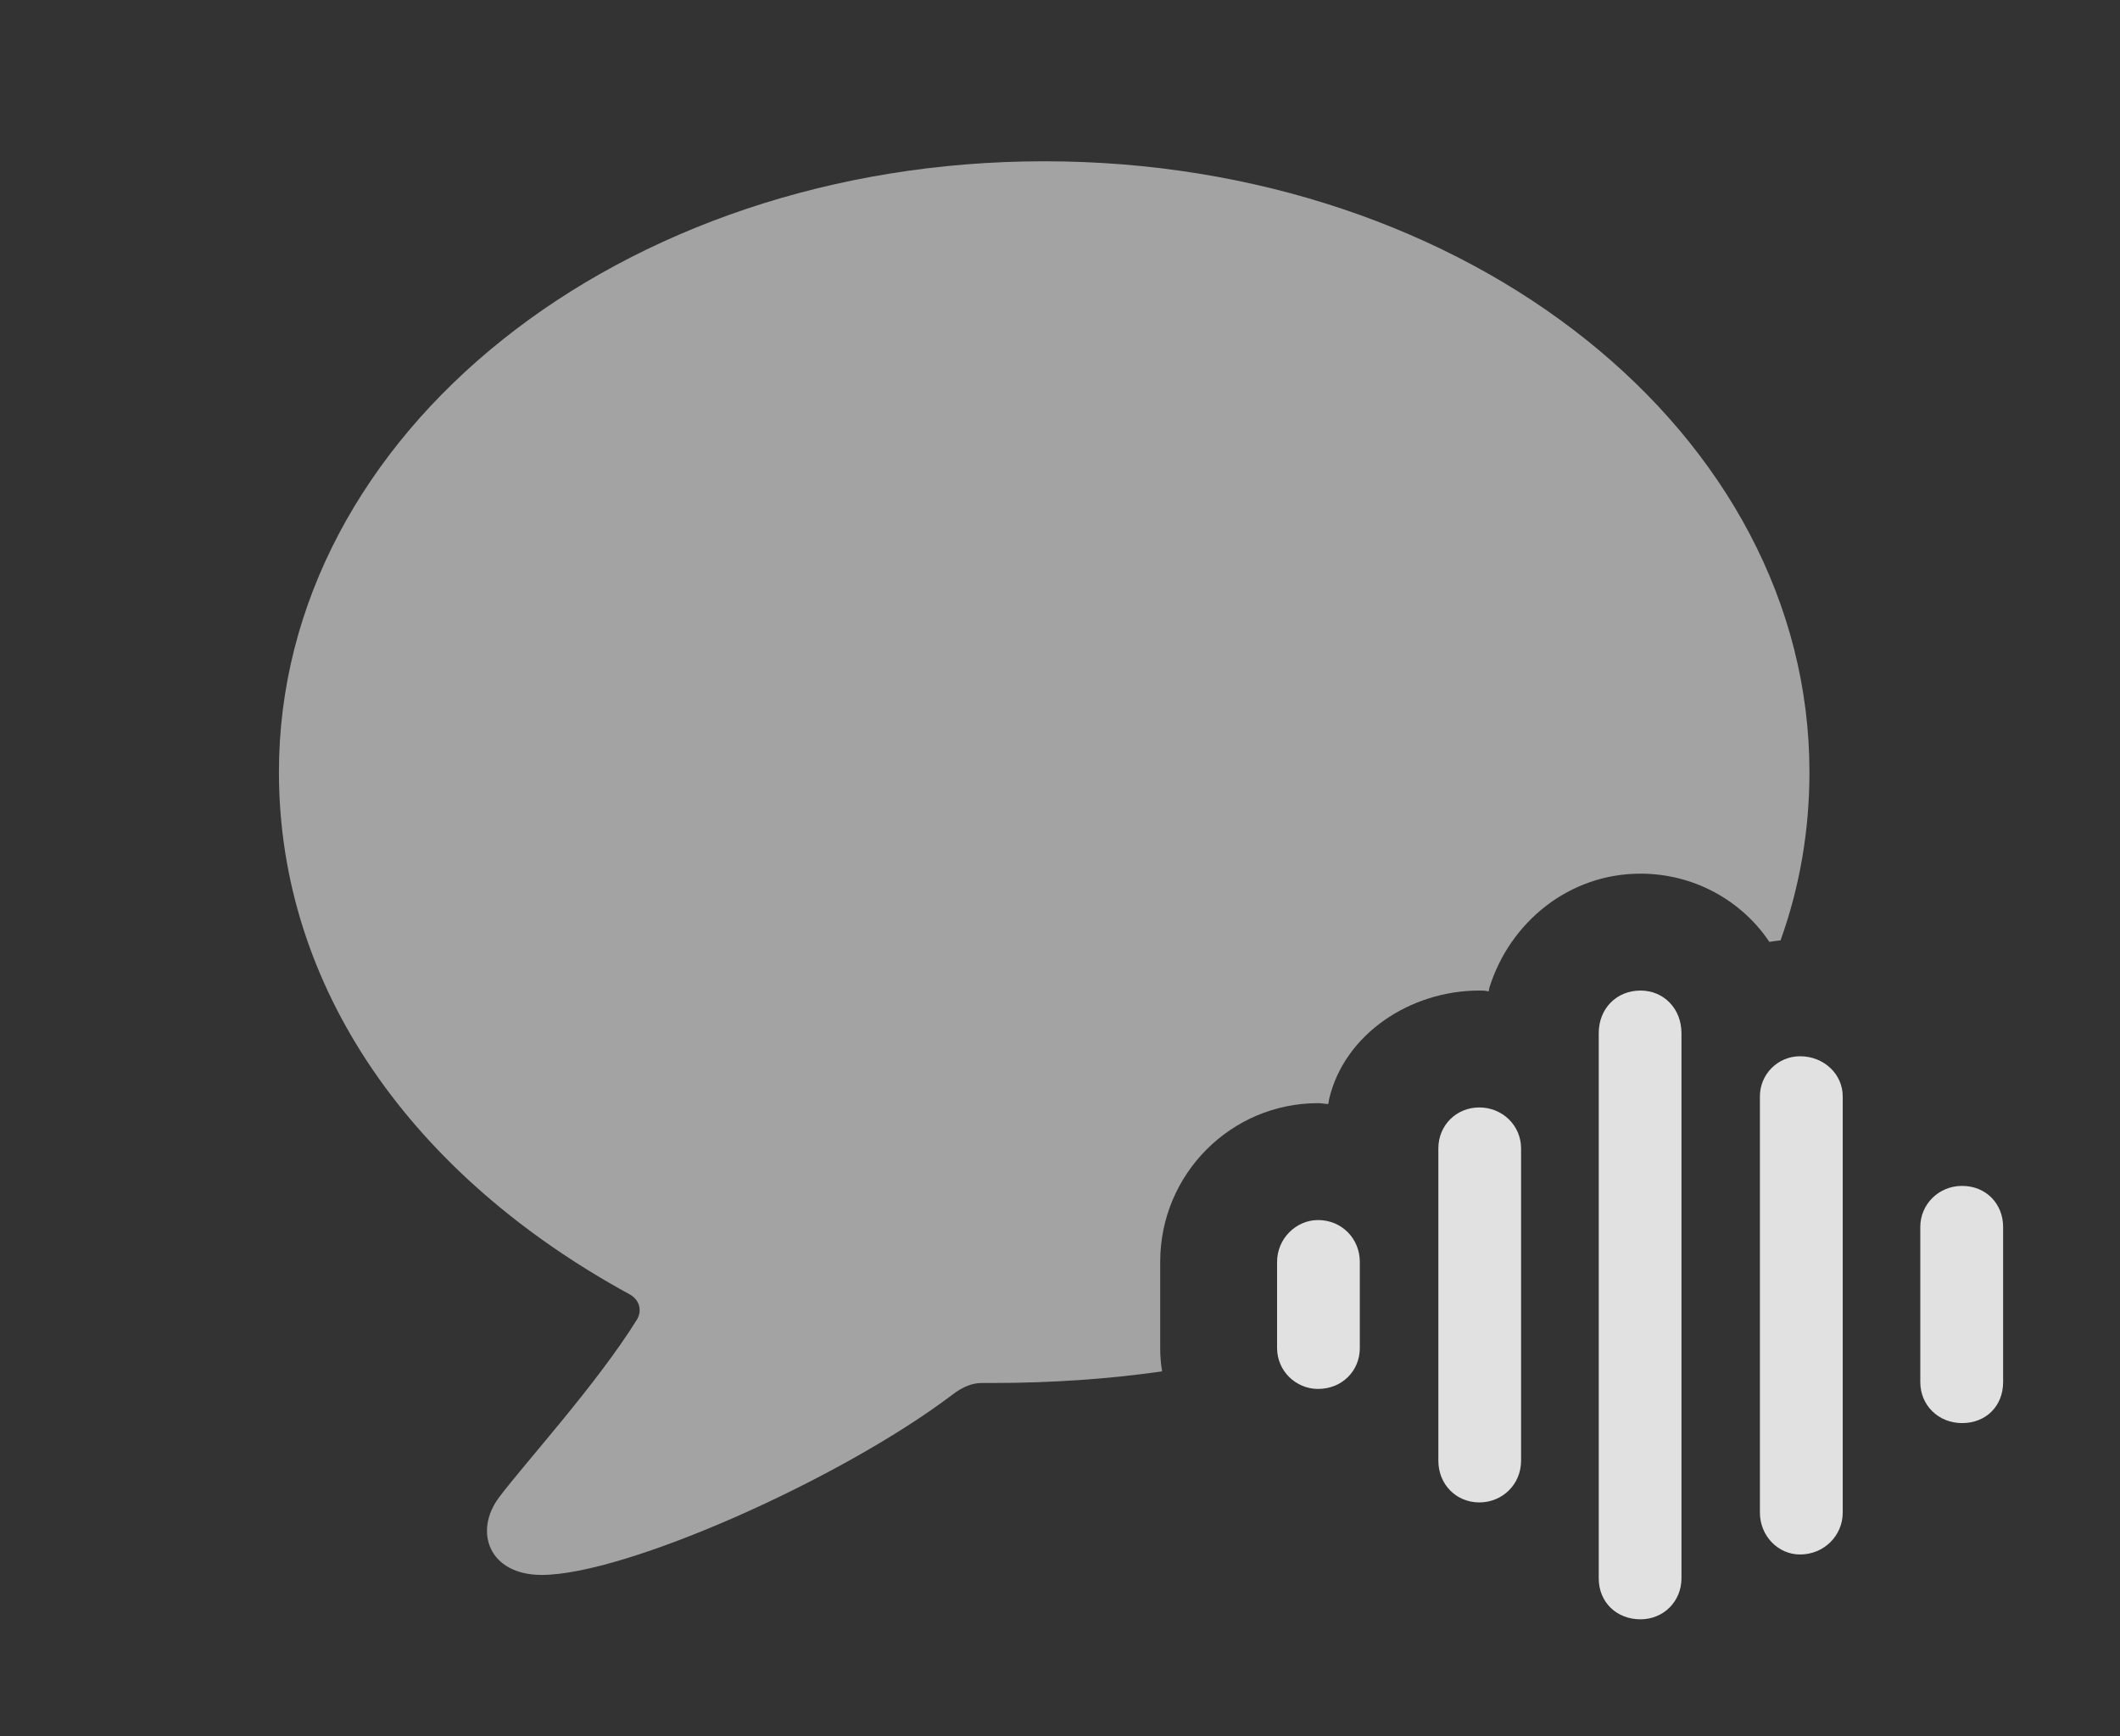 <?xml version="1.0" encoding="UTF-8"?>
<!--Generator: Apple Native CoreSVG 232.5-->
<!DOCTYPE svg
PUBLIC "-//W3C//DTD SVG 1.1//EN"
       "http://www.w3.org/Graphics/SVG/1.1/DTD/svg11.dtd">
<svg version="1.1" xmlns="http://www.w3.org/2000/svg" xmlns:xlink="http://www.w3.org/1999/xlink" width="24.268" height="19.873">
 <rect width="100%" height="100%" fill="#333333" stroke="none"/>
 <g>
  <rect height="19.873" opacity="0" width="24.268" x="0" y="0"/>
  <path d="M20.713 8.838C20.713 9.506 20.602 10.153 20.382 10.764C20.339 10.768 20.297 10.774 20.254 10.781C19.941 10.312 19.395 10 18.779 10C17.959 10 17.285 10.557 17.051 11.299L17.041 11.348C17.002 11.338 16.973 11.338 16.934 11.338C16.143 11.338 15.391 11.836 15.215 12.578L15.205 12.637C15.176 12.637 15.127 12.627 15.088 12.627C14.092 12.627 13.281 13.438 13.281 14.443L13.281 15.43C13.281 15.521 13.288 15.61 13.303 15.697C12.687 15.785 12.037 15.83 11.357 15.83C11.318 15.83 11.279 15.83 11.24 15.83C11.133 15.83 11.025 15.869 10.898 15.967C9.619 16.934 7.158 18.027 6.201 18.027C5.596 18.027 5.42 17.529 5.713 17.139C6.006 16.748 6.836 15.84 7.295 15.098C7.354 14.99 7.314 14.873 7.207 14.815C4.717 13.457 3.193 11.309 3.193 8.838C3.193 4.961 7.1 1.846 11.953 1.846C16.816 1.846 20.713 4.961 20.713 8.838Z" fill="#ffffff" fill-opacity="0.55"/>
  <path d="M22.461 16.289C22.734 16.289 22.93 16.094 22.93 15.82L22.93 14.043C22.93 13.779 22.734 13.574 22.461 13.574C22.188 13.574 21.982 13.789 21.982 14.043L21.982 15.82C21.982 16.084 22.188 16.289 22.461 16.289Z" fill="#ffffff" fill-opacity="0.85"/>
  <path d="M20.605 17.793C20.879 17.793 21.094 17.578 21.094 17.314L21.094 12.549C21.094 12.295 20.879 12.09 20.605 12.09C20.352 12.09 20.146 12.295 20.146 12.549L20.146 17.314C20.146 17.578 20.352 17.793 20.605 17.793Z" fill="#ffffff" fill-opacity="0.85"/>
  <path d="M18.779 18.535C19.043 18.535 19.248 18.33 19.248 18.066L19.248 11.826C19.248 11.543 19.043 11.338 18.779 11.338C18.506 11.338 18.301 11.543 18.301 11.826L18.301 18.066C18.301 18.34 18.506 18.535 18.779 18.535Z" fill="#ffffff" fill-opacity="0.85"/>
  <path d="M16.934 17.197C17.197 17.197 17.412 16.992 17.412 16.719L17.412 13.145C17.412 12.881 17.197 12.676 16.934 12.676C16.67 12.676 16.465 12.881 16.465 13.145L16.465 16.719C16.465 16.992 16.67 17.197 16.934 17.197Z" fill="#ffffff" fill-opacity="0.85"/>
  <path d="M15.088 15.898C15.361 15.898 15.566 15.693 15.566 15.43L15.566 14.443C15.566 14.18 15.361 13.965 15.088 13.965C14.834 13.965 14.619 14.18 14.619 14.443L14.619 15.43C14.619 15.693 14.834 15.898 15.088 15.898Z" fill="#ffffff" fill-opacity="0.85"/>
 </g>
</svg>

